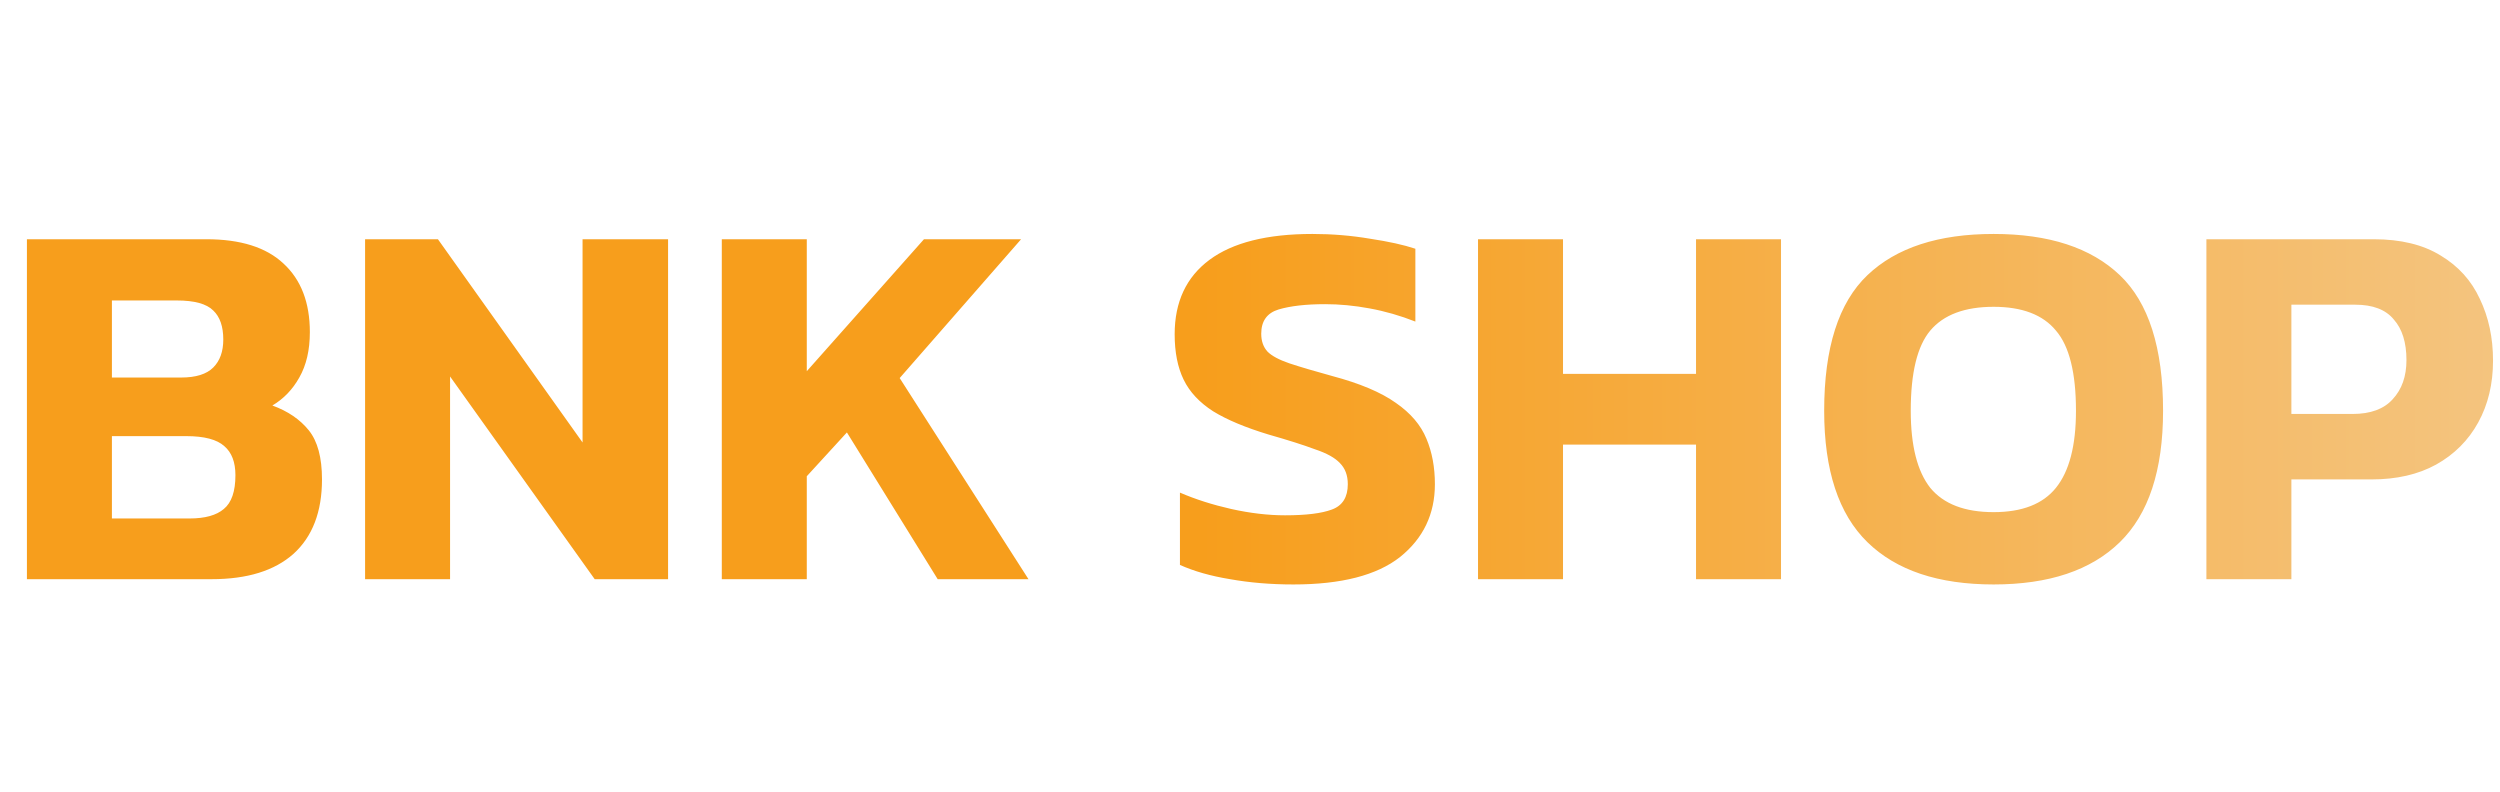 <svg width="341" height="108" viewBox="0 0 341 108" fill="none" xmlns="http://www.w3.org/2000/svg">
<path d="M3.672 79V32.632H28.152C32.808 32.632 36.312 33.736 38.664 35.944C41.064 38.152 42.264 41.272 42.264 45.304C42.264 47.752 41.784 49.816 40.824 51.496C39.912 53.128 38.688 54.4 37.152 55.312C39.264 56.08 40.92 57.208 42.12 58.696C43.32 60.184 43.92 62.416 43.92 65.392C43.92 69.808 42.624 73.192 40.032 75.544C37.44 77.848 33.72 79 28.872 79H3.672ZM15.264 51.496H24.696C26.712 51.496 28.176 51.04 29.088 50.128C30 49.216 30.456 47.944 30.456 46.312C30.456 44.536 30 43.216 29.088 42.352C28.176 41.44 26.52 40.984 24.12 40.984H15.264V51.496ZM15.264 70.72H25.848C27.96 70.72 29.52 70.288 30.528 69.424C31.584 68.56 32.112 67.024 32.112 64.816C32.112 63.04 31.608 61.72 30.6 60.856C29.592 59.944 27.864 59.488 25.416 59.488H15.264V70.72ZM49.797 79V32.632H59.733L79.461 60.352V32.632H91.125V79H81.117L61.389 51.352V79H49.797ZM98.453 79V32.632H110.045V50.632L126.029 32.632H139.277L122.717 51.568L140.285 79H127.901L115.517 58.984L110.045 64.96V79H98.453ZM176.424 79.72C173.352 79.72 170.472 79.48 167.784 79C165.144 78.568 162.864 77.92 160.944 77.056V67.192C163.056 68.104 165.384 68.848 167.928 69.424C170.52 70 172.968 70.288 175.272 70.288C178.152 70.288 180.288 70.024 181.68 69.496C183.12 68.968 183.84 67.816 183.84 66.04C183.84 64.84 183.48 63.88 182.76 63.16C182.088 62.44 180.96 61.816 179.376 61.288C177.84 60.712 175.728 60.04 173.04 59.272C169.872 58.312 167.352 57.256 165.48 56.104C163.608 54.904 162.264 53.464 161.448 51.784C160.632 50.104 160.224 48.04 160.224 45.592C160.224 41.176 161.808 37.792 164.976 35.44C168.144 33.088 172.824 31.912 179.016 31.912C181.704 31.912 184.32 32.128 186.864 32.56C189.408 32.944 191.472 33.4 193.056 33.928V43.864C190.992 43.048 188.904 42.448 186.792 42.064C184.728 41.68 182.712 41.488 180.744 41.488C178.152 41.488 176.04 41.728 174.408 42.208C172.824 42.688 172.032 43.792 172.032 45.52C172.032 46.528 172.32 47.344 172.896 47.968C173.472 48.544 174.456 49.072 175.848 49.552C177.288 50.032 179.232 50.608 181.68 51.28C185.472 52.288 188.376 53.512 190.392 54.952C192.408 56.344 193.8 57.976 194.568 59.848C195.336 61.672 195.72 63.736 195.72 66.04C195.72 70.12 194.136 73.432 190.968 75.976C187.8 78.472 182.952 79.72 176.424 79.72ZM201.602 79V32.632H213.194V50.992H231.338V32.632H242.93V79H231.338V60.64H213.194V79H201.602ZM271.93 79.72C264.394 79.72 258.658 77.8 254.722 73.96C250.786 70.12 248.818 64.144 248.818 56.032C248.818 47.44 250.786 41.272 254.722 37.528C258.658 33.784 264.394 31.912 271.93 31.912C279.466 31.912 285.202 33.784 289.138 37.528C293.074 41.272 295.042 47.44 295.042 56.032C295.042 64.144 293.074 70.12 289.138 73.96C285.202 77.8 279.466 79.72 271.93 79.72ZM271.93 69.856C275.818 69.856 278.65 68.752 280.426 66.544C282.25 64.288 283.162 60.784 283.162 56.032C283.162 50.848 282.25 47.2 280.426 45.088C278.65 42.928 275.818 41.848 271.93 41.848C267.994 41.848 265.114 42.928 263.29 45.088C261.514 47.2 260.626 50.848 260.626 56.032C260.626 60.784 261.514 64.288 263.29 66.544C265.114 68.752 267.994 69.856 271.93 69.856ZM300.953 79V32.632H323.777C327.473 32.632 330.521 33.376 332.921 34.864C335.321 36.304 337.097 38.272 338.249 40.768C339.449 43.264 340.049 46.072 340.049 49.192C340.049 52.36 339.377 55.168 338.033 57.616C336.689 60.064 334.769 61.984 332.273 63.376C329.825 64.72 326.897 65.392 323.489 65.392H312.545V79H300.953ZM312.545 56.464H320.897C323.345 56.464 325.169 55.792 326.369 54.448C327.617 53.104 328.241 51.328 328.241 49.12C328.241 46.72 327.665 44.872 326.513 43.576C325.409 42.232 323.657 41.56 321.257 41.56H312.545V56.464Z" fill="url(#paint0_linear_1_1342)"/>
<defs>
<linearGradient id="paint0_linear_1_1342" x1="0" y1="54" x2="341" y2="54" gradientUnits="userSpaceOnUse">
<stop offset="0.48" stop-color="#F79E1C"/>
<stop offset="1" stop-color="#F4C47F"/>
</linearGradient>
</defs>
</svg>
